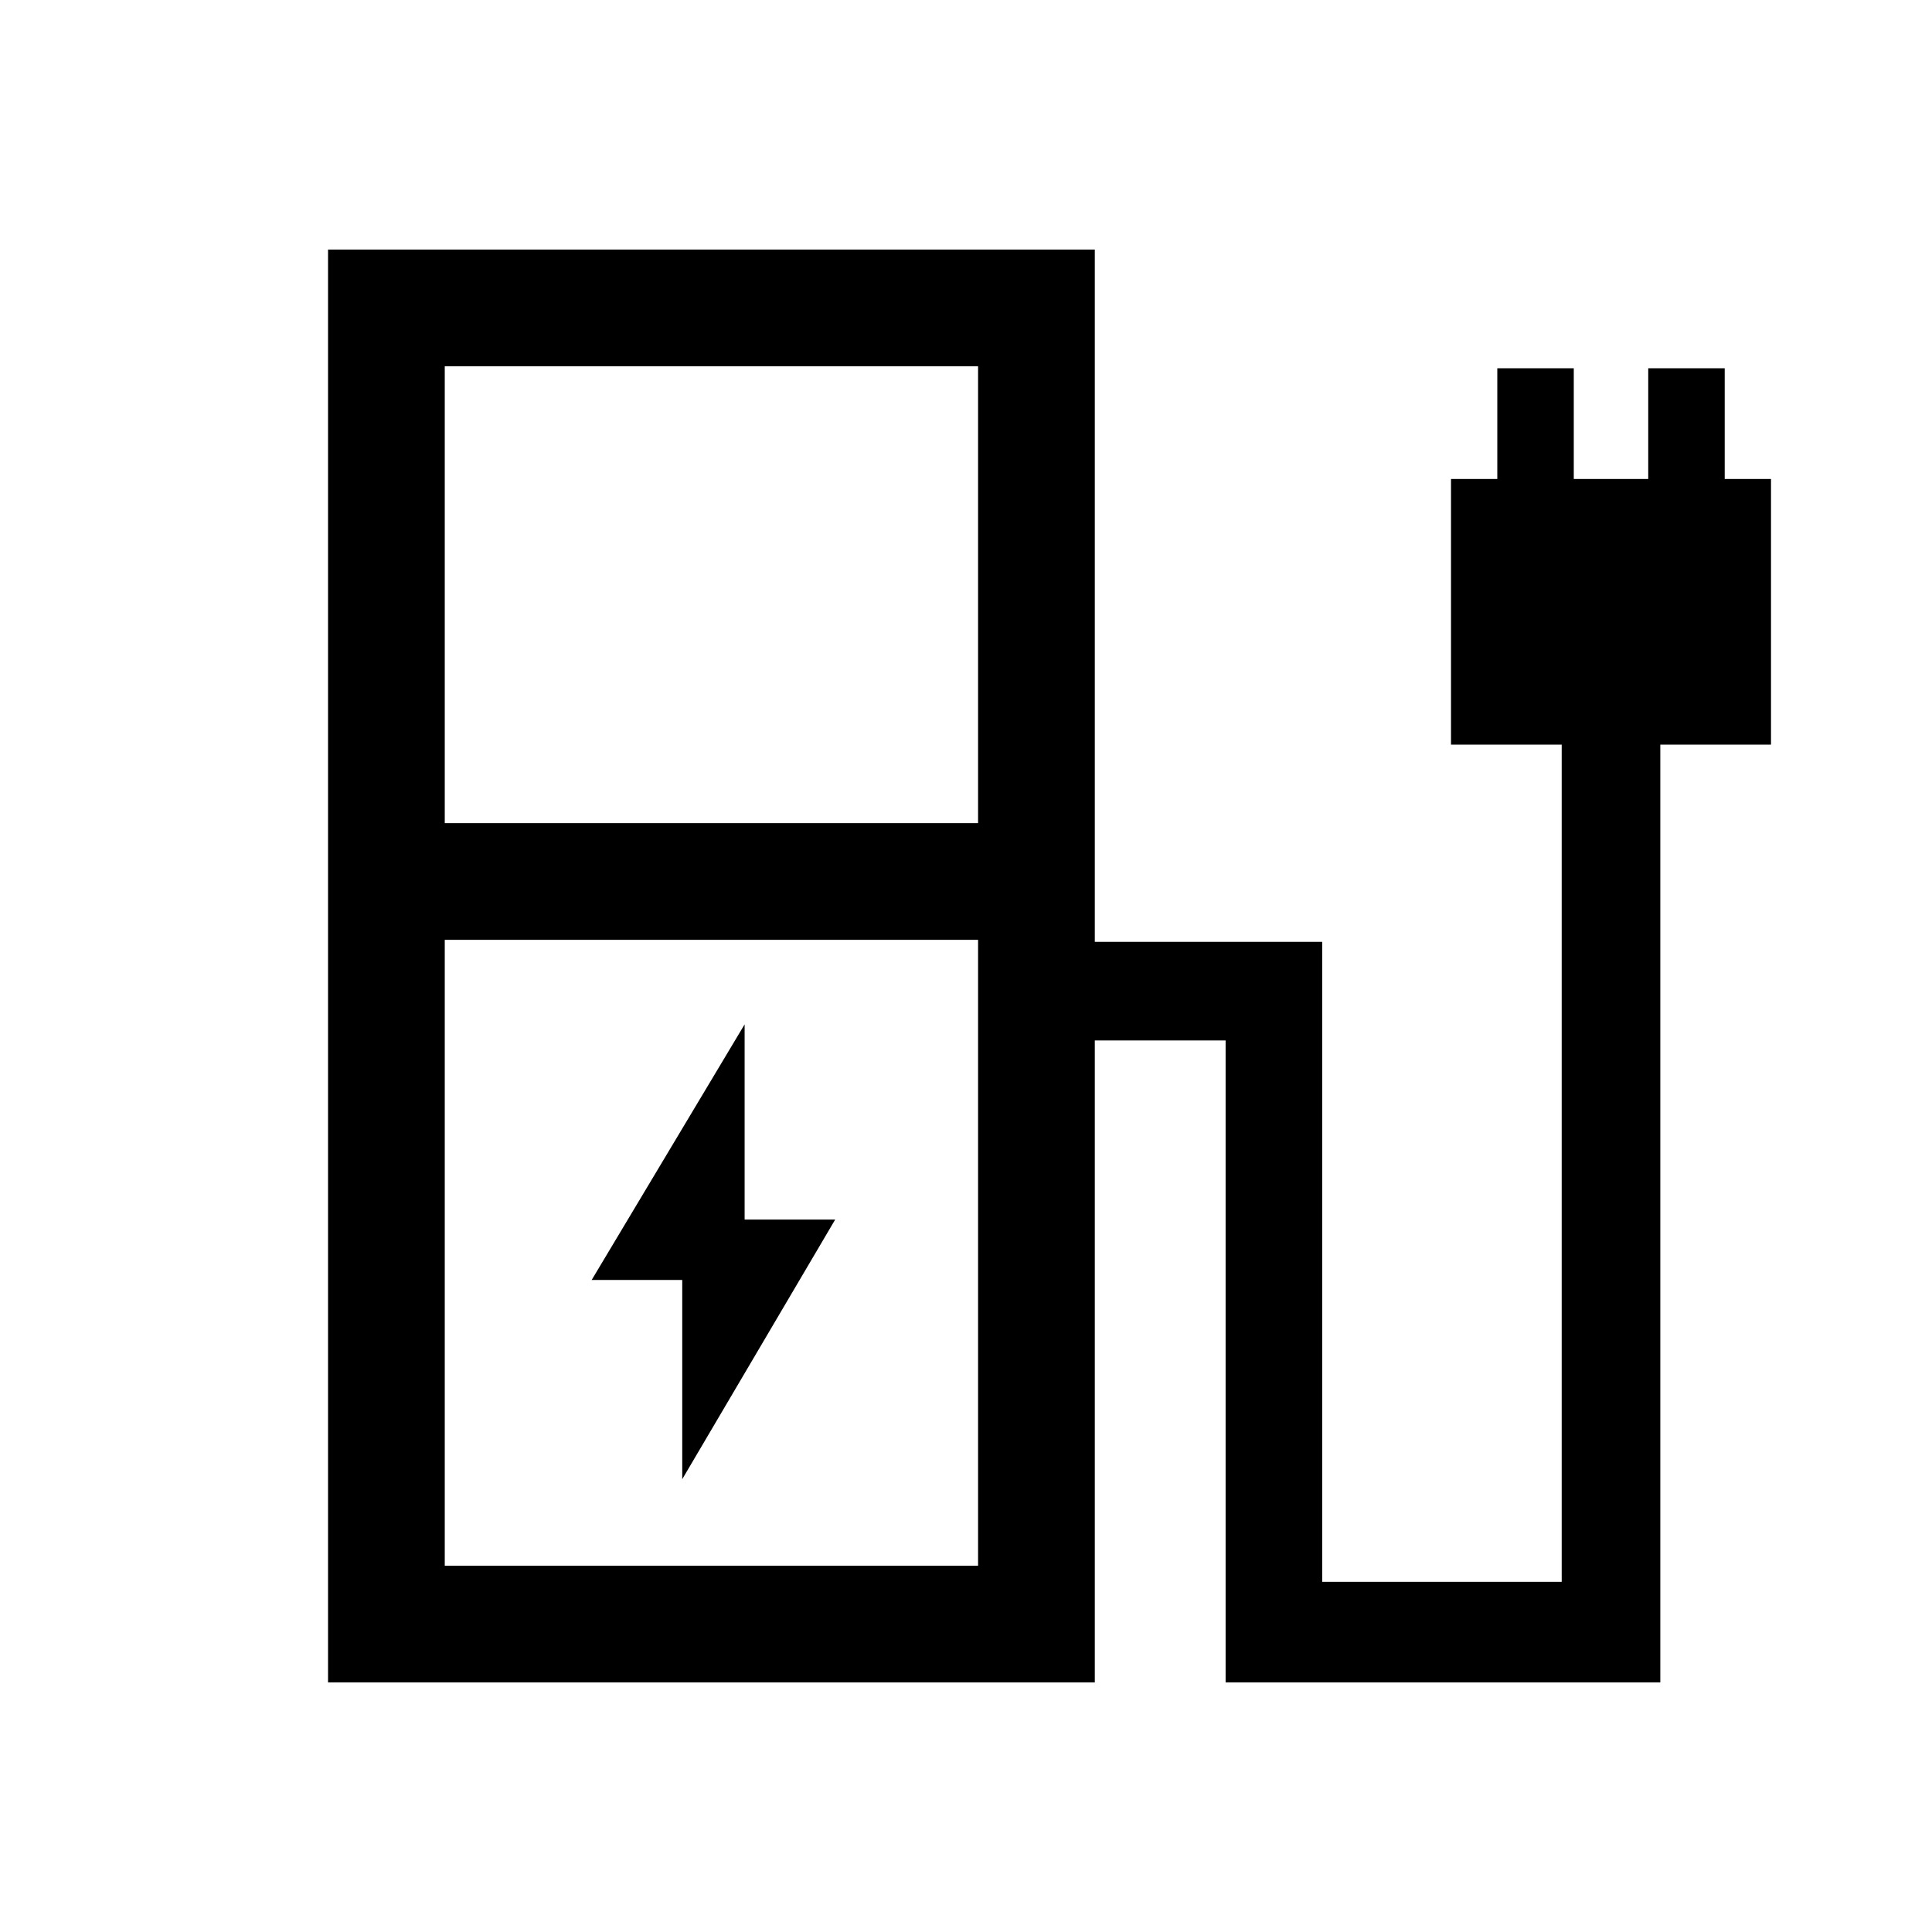<svg xmlns="http://www.w3.org/2000/svg" height="48" width="48"><path d="m16.95 36.75 3.8-6.45H18.5v-4.85l-3.8 6.35h2.25Zm-5.9-16.3H24.3V9.1H11.05Zm0 18.45H24.3V23.35H11.05Zm-2.9 2.9V6.2H27.2v17.2h5.65v15.9h5.95V18.5h-2.75v-6.6h1.15V9.15h1.9v2.75h1.85V9.15h1.9v2.75H44v6.6h-2.75v23.3h-10.8V25.85H27.2V41.8Zm16.15-2.9H11.05 24.3Z"/></svg>